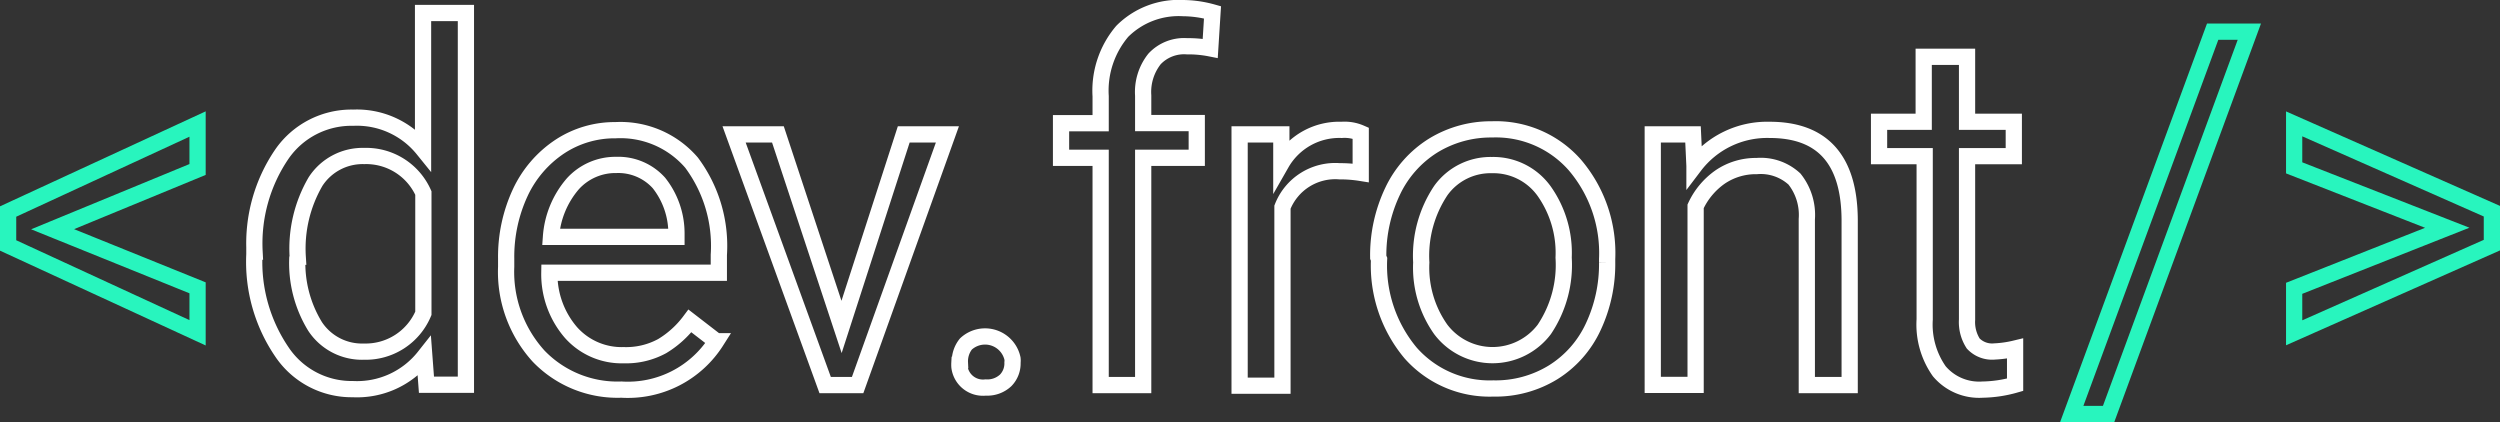 <svg id="Camada_1" data-name="Camada 1" xmlns="http://www.w3.org/2000/svg" viewBox="0 0 154 26.01"><rect x="0" y="0" width="154" height="26.01" fill="#333333" stroke="none"/><defs><style>.cls-1,.cls-2{fill:none;stroke-miterlimit:10;}.cls-1{stroke:#28f5be;}.cls-2{stroke:#fff;}</style></defs><title>icon-dev</title><path id="Caminho_11" data-name="Caminho 11" class="cls-1" d="M2.74,13.62l8.93,3.61V20L0,14.62V12.53L11.67,7.14v2.8Z" transform="translate(0.5 0.5)"/><path id="Caminho_12" data-name="Caminho 12" class="cls-2" d="M15.18,15a9.76,9.76,0,0,1,1.68-6,5.21,5.21,0,0,1,4.4-2.25,5.24,5.24,0,0,1,4.3,1.94V.3H28.2V23.2H25.77l-.13-1.73a5.28,5.28,0,0,1-4.41,2,5.17,5.17,0,0,1-4.37-2.3,9.84,9.84,0,0,1-1.69-6V15Zm2.64.32a7.45,7.45,0,0,0,1.09,4.29,3.46,3.46,0,0,0,3,1.55,3.86,3.86,0,0,0,3.67-2.36V11.39a3.86,3.86,0,0,0-3.64-2.28,3.46,3.46,0,0,0-3,1.57,8.19,8.19,0,0,0-1.1,4.64Z" transform="translate(0.5 0.5)"/><path id="Caminho_13" data-name="Caminho 13" class="cls-2" d="M37.78,23.5a6.74,6.74,0,0,1-5.1-2.06,7.71,7.71,0,0,1-2-5.51v-.49a9.37,9.37,0,0,1,.88-4.1A6.89,6.89,0,0,1,34,8.52a6.15,6.15,0,0,1,3.42-1,5.77,5.77,0,0,1,4.68,2,8.57,8.57,0,0,1,1.68,5.68v1.1H33.34a5.5,5.5,0,0,0,1.33,3.68,4.18,4.18,0,0,0,3.25,1.4,4.64,4.64,0,0,0,2.37-.56A6,6,0,0,0,42,19.27l1.62,1.25A6.45,6.45,0,0,1,37.78,23.5ZM37.46,9.66a3.54,3.54,0,0,0-2.68,1.17,5.61,5.61,0,0,0-1.34,3.26h7.73v-.2a5,5,0,0,0-1.08-3.12,3.37,3.37,0,0,0-2.63-1.11Z" transform="translate(0.5 0.5)"/><path id="Caminho_14" data-name="Caminho 14" class="cls-2" d="M51.34,19.64,55.17,7.78h2.69L52.33,23.22h-2L44.72,7.78h2.7Z" transform="translate(0.5 0.5)"/><path id="Caminho_15" data-name="Caminho 15" class="cls-2" d="M58.63,21.83A1.7,1.7,0,0,1,59,20.69a1.73,1.73,0,0,1,2.87.9,1,1,0,0,1,0,.24,1.49,1.49,0,0,1-.42,1.1,1.65,1.65,0,0,1-1.23.44,1.46,1.46,0,0,1-1.62-1.28,2.18,2.18,0,0,1,0-.25Z" transform="translate(0.5 0.5)"/><path id="Caminho_16" data-name="Caminho 16" class="cls-2" d="M67.3,23.22v-14H64.86V7.09H67.3V5.43a5.64,5.64,0,0,1,1.33-4A4.91,4.91,0,0,1,72.38,0a6.94,6.94,0,0,1,1.81.26l-.14,2.22a6.92,6.92,0,0,0-1.43-.13,2.49,2.49,0,0,0-2,.78,3.27,3.27,0,0,0-.7,2.25v1.7h3.3V9.22h-3.3v14Z" transform="translate(0.5 0.5)"/><path id="Caminho_17" data-name="Caminho 17" class="cls-2" d="M83.32,10.15a8,8,0,0,0-1.3-.1,3.49,3.49,0,0,0-3.52,2.21v11H75.86V7.78h2.57l0,1.79A4.11,4.11,0,0,1,82.15,7.5a2.48,2.48,0,0,1,1.17.2v2.45Z" transform="translate(0.5 0.5)"/><path id="Caminho_18" data-name="Caminho 18" class="cls-2" d="M84.4,15.35a9.16,9.16,0,0,1,.89-4.08,6.67,6.67,0,0,1,2.49-2.8,6.8,6.8,0,0,1,3.62-1,6.48,6.48,0,0,1,5.1,2.18,8.35,8.35,0,0,1,2,5.8v.19a9.1,9.1,0,0,1-.86,4,6.52,6.52,0,0,1-2.46,2.79,6.77,6.77,0,0,1-3.69,1,6.49,6.49,0,0,1-5.09-2.18,8.39,8.39,0,0,1-1.95-5.78Zm2.65.32a6.58,6.58,0,0,0,1.2,4.12,4,4,0,0,0,6.38,0,7.13,7.13,0,0,0,1.19-4.42,6.58,6.58,0,0,0-1.21-4.11A3.85,3.85,0,0,0,91.4,9.67a3.77,3.77,0,0,0-3.14,1.56,7.22,7.22,0,0,0-1.21,4.44Z" transform="translate(0.5 0.5)"/><path id="Caminho_19" data-name="Caminho 19" class="cls-2" d="M103.79,7.78l.09,1.94a5.62,5.62,0,0,1,4.63-2.22q4.89,0,4.93,5.52v10.2H110.8V13a3.55,3.55,0,0,0-.76-2.47,3.06,3.06,0,0,0-2.33-.8,3.9,3.9,0,0,0-2.26.68,4.52,4.52,0,0,0-1.5,1.8v11h-2.64V7.78Z" transform="translate(0.5 0.5)"/><path id="Caminho_20" data-name="Caminho 20" class="cls-2" d="M120.67,3V7h2.88V9.12h-2.88V19.19a2.44,2.44,0,0,0,.38,1.47,1.6,1.6,0,0,0,1.32.49,6.71,6.71,0,0,0,1.26-.18V23.2a7.73,7.73,0,0,1-2,.3,3.21,3.21,0,0,1-2.67-1.13,5,5,0,0,1-.9-3.19V9.12h-2.81V7H118V3Z" transform="translate(0.5 0.5)"/><path id="Caminho_21" data-name="Caminho 21" class="cls-1" d="M129.39,25h-2.27L135.8,1.45h2.26Z" transform="translate(0.5 0.5)"/><path id="Caminho_22" data-name="Caminho 22" class="cls-1" d="M150.25,13.53l-9.43-3.69V7.13L153,12.51V14.6L140.82,20V17.26Z" transform="translate(0.5 0.5)"/></svg>